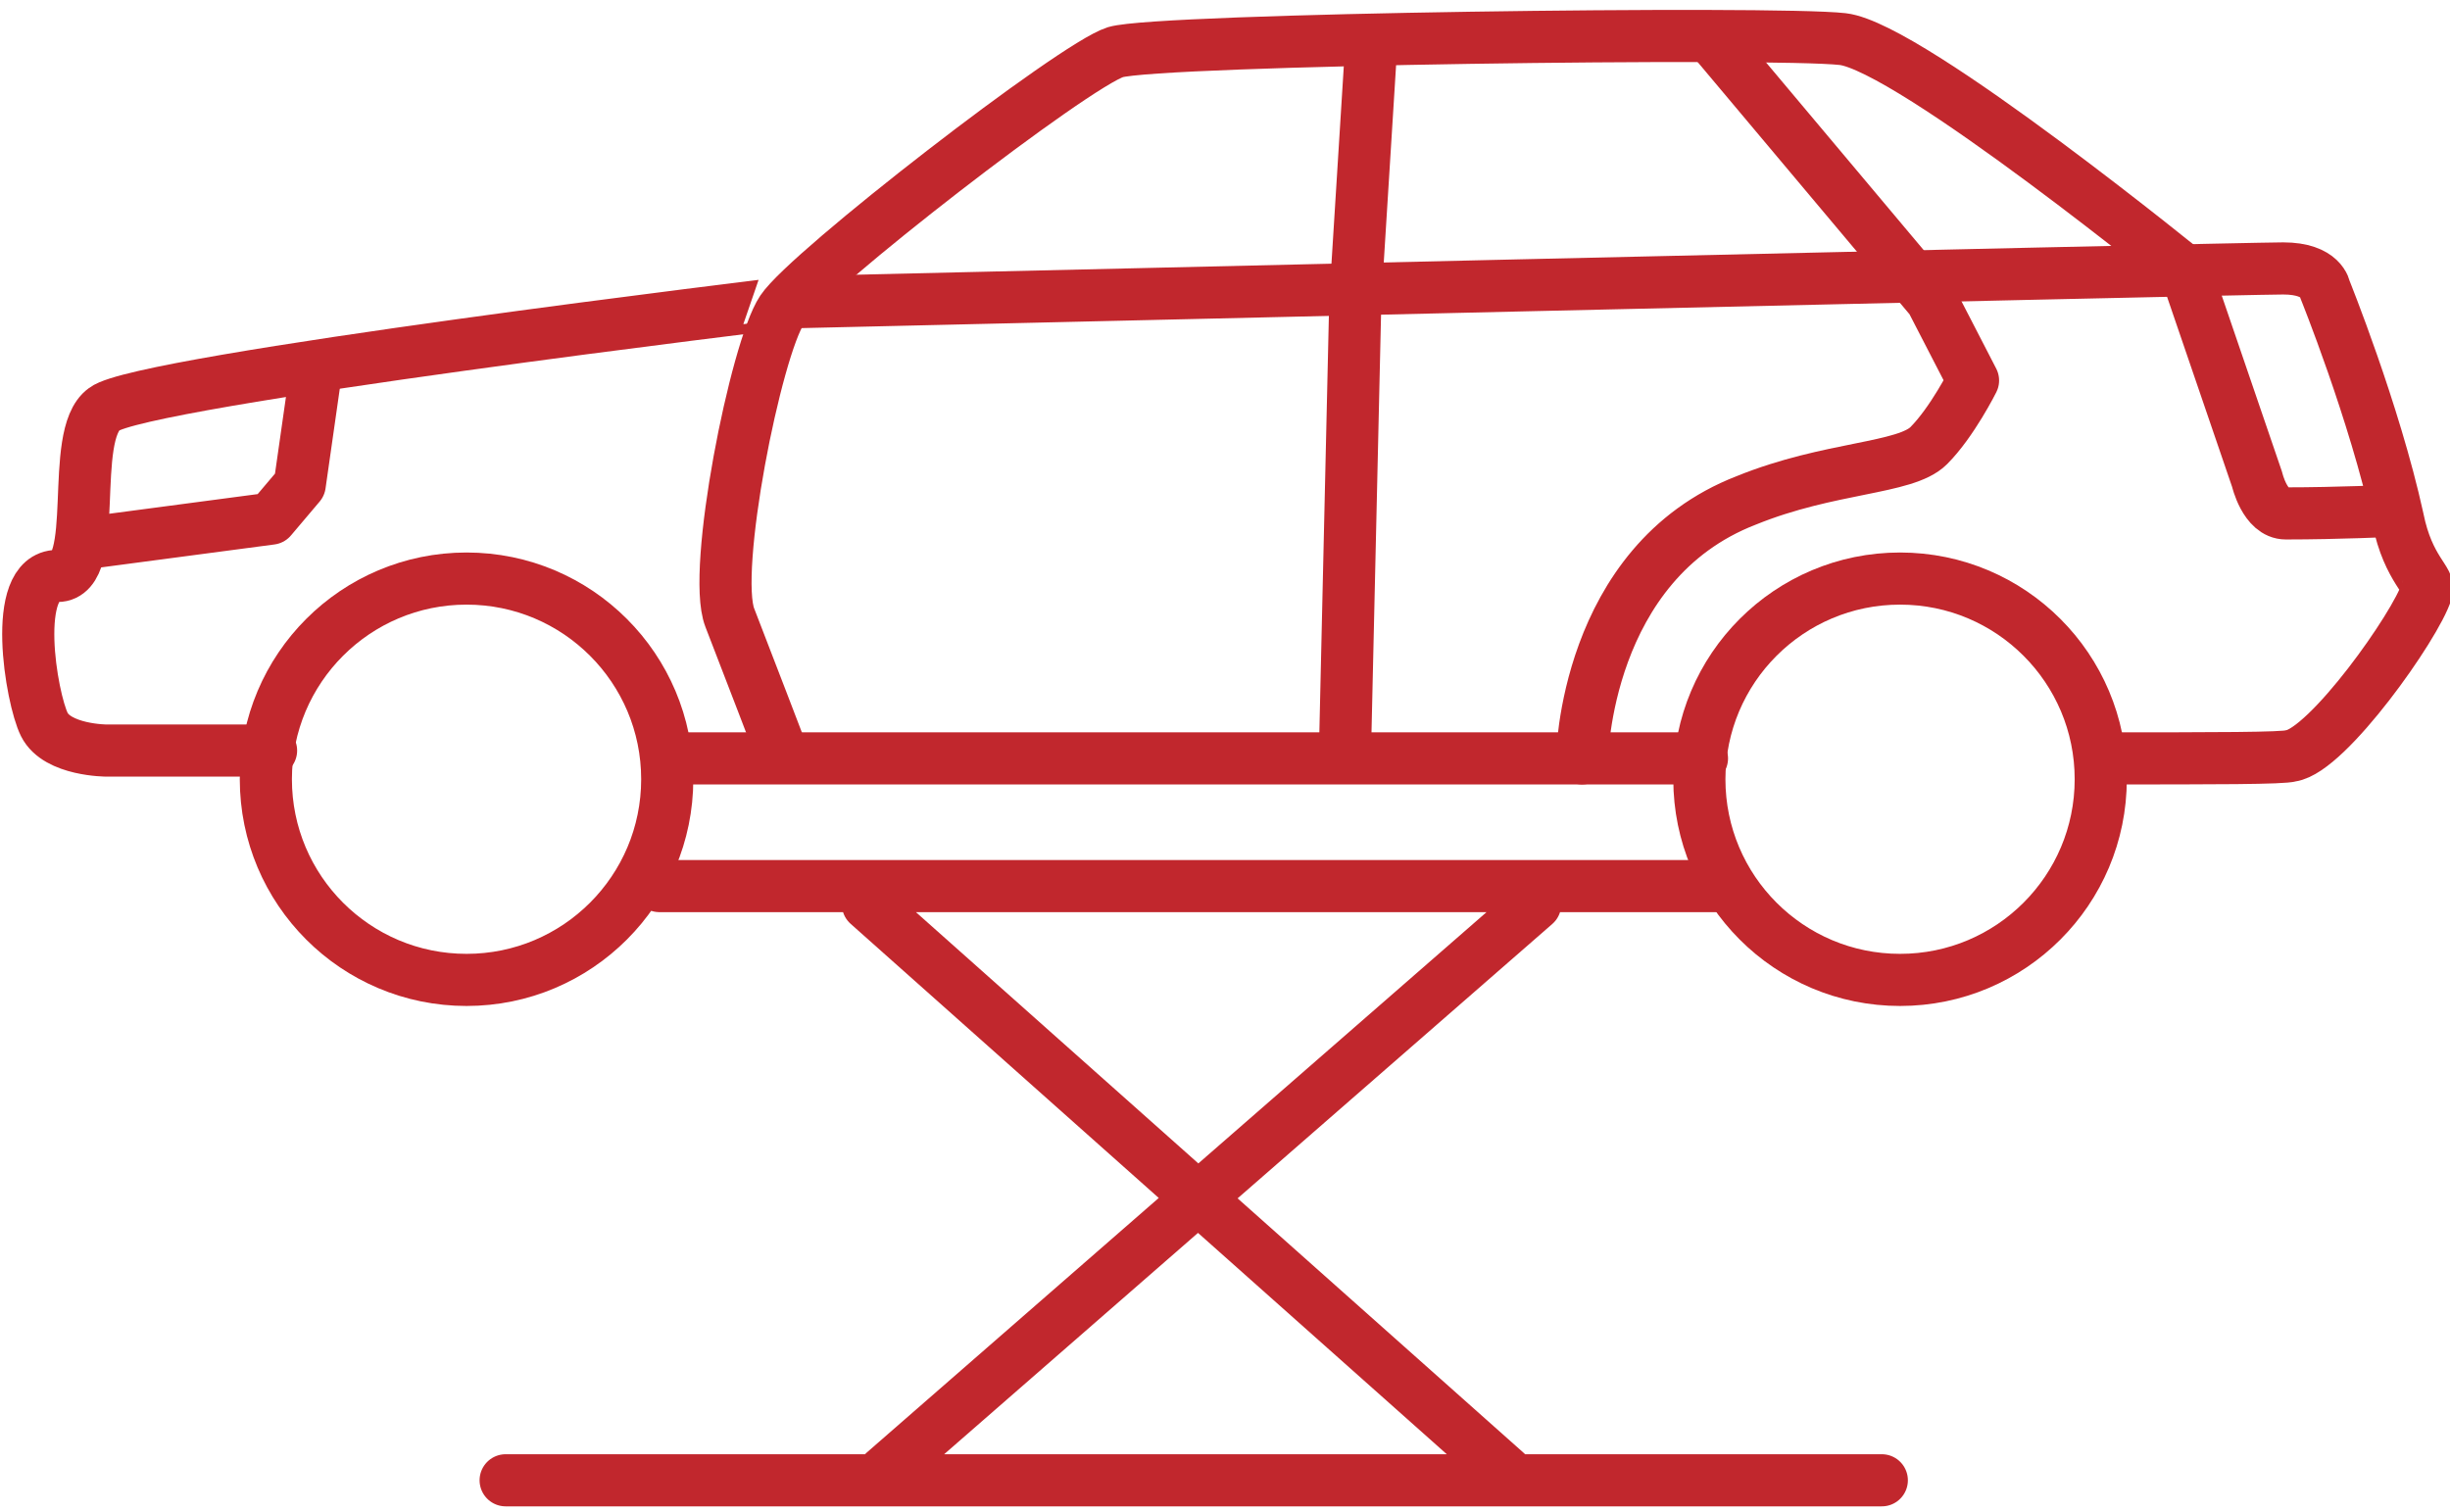 <svg version="1.1" id="Layer_1" xmlns="http://www.w3.org/2000/svg" x="0" y="0" width="94" height="58" xml:space="preserve">
  <style>
    .st0{fill:none;stroke:#c1272d;stroke-width:2;stroke-linecap:round;stroke-linejoin:round;stroke-miterlimit:10}
  </style>
  <path class="st0" d="M80.7 29.1c4.3 0 6.9 0 7.2-.1 1.4-.2 4.8-5 5.2-6.3.2-.4-.7-.8-1.1-2.8-.9-4.1-2.8-8.8-2.8-8.8s-.1-.8-1.6-.8c-1.6 0-57.3 1.3-57.3 1.3S5.4 14.6 4 15.7c-1.4 1-.1 6.4-1.8 6.4-1.8 0-1 4.7-.5 5.7s2.4 1 2.4 1h6.3m15.3.3h39.6"/>
  <path class="st0" d="M84.2 10.7S73.3 1.8 70.7 1.5c-2.6-.3-26.2 0-27.9.5-1.6.5-11.8 8.4-12.8 9.9s-2.7 10-2 11.8c.7 1.8 2 5.2 2 5.2"/>
  <path class="st0" d="M52.6 1.9l-.6 9.6-.4 17.5"/>
  <circle class="st0" cx="17.9" cy="29.9" r="7.7"/>
  <circle class="st0" cx="72.9" cy="29.9" r="7.7"/>
  <path class="st0" d="M65.7 1.5l8.4 10 1.6 3.1s-.8 1.6-1.7 2.5c-.9.9-3.8.8-7 2.1-6.2 2.4-6.3 9.9-6.3 9.9M3.6 20.8l6.8-.9 1.1-1.3.6-4.2M84 10.8l2.6 7.6s.3 1.3 1.1 1.3c2 0 4.1-.1 4.1-.1M25.3 34H66m-32.7.7l24.5 21.8m1.1-21.8l-25 21.8m-14.5.3h52.8"/>
</svg>
